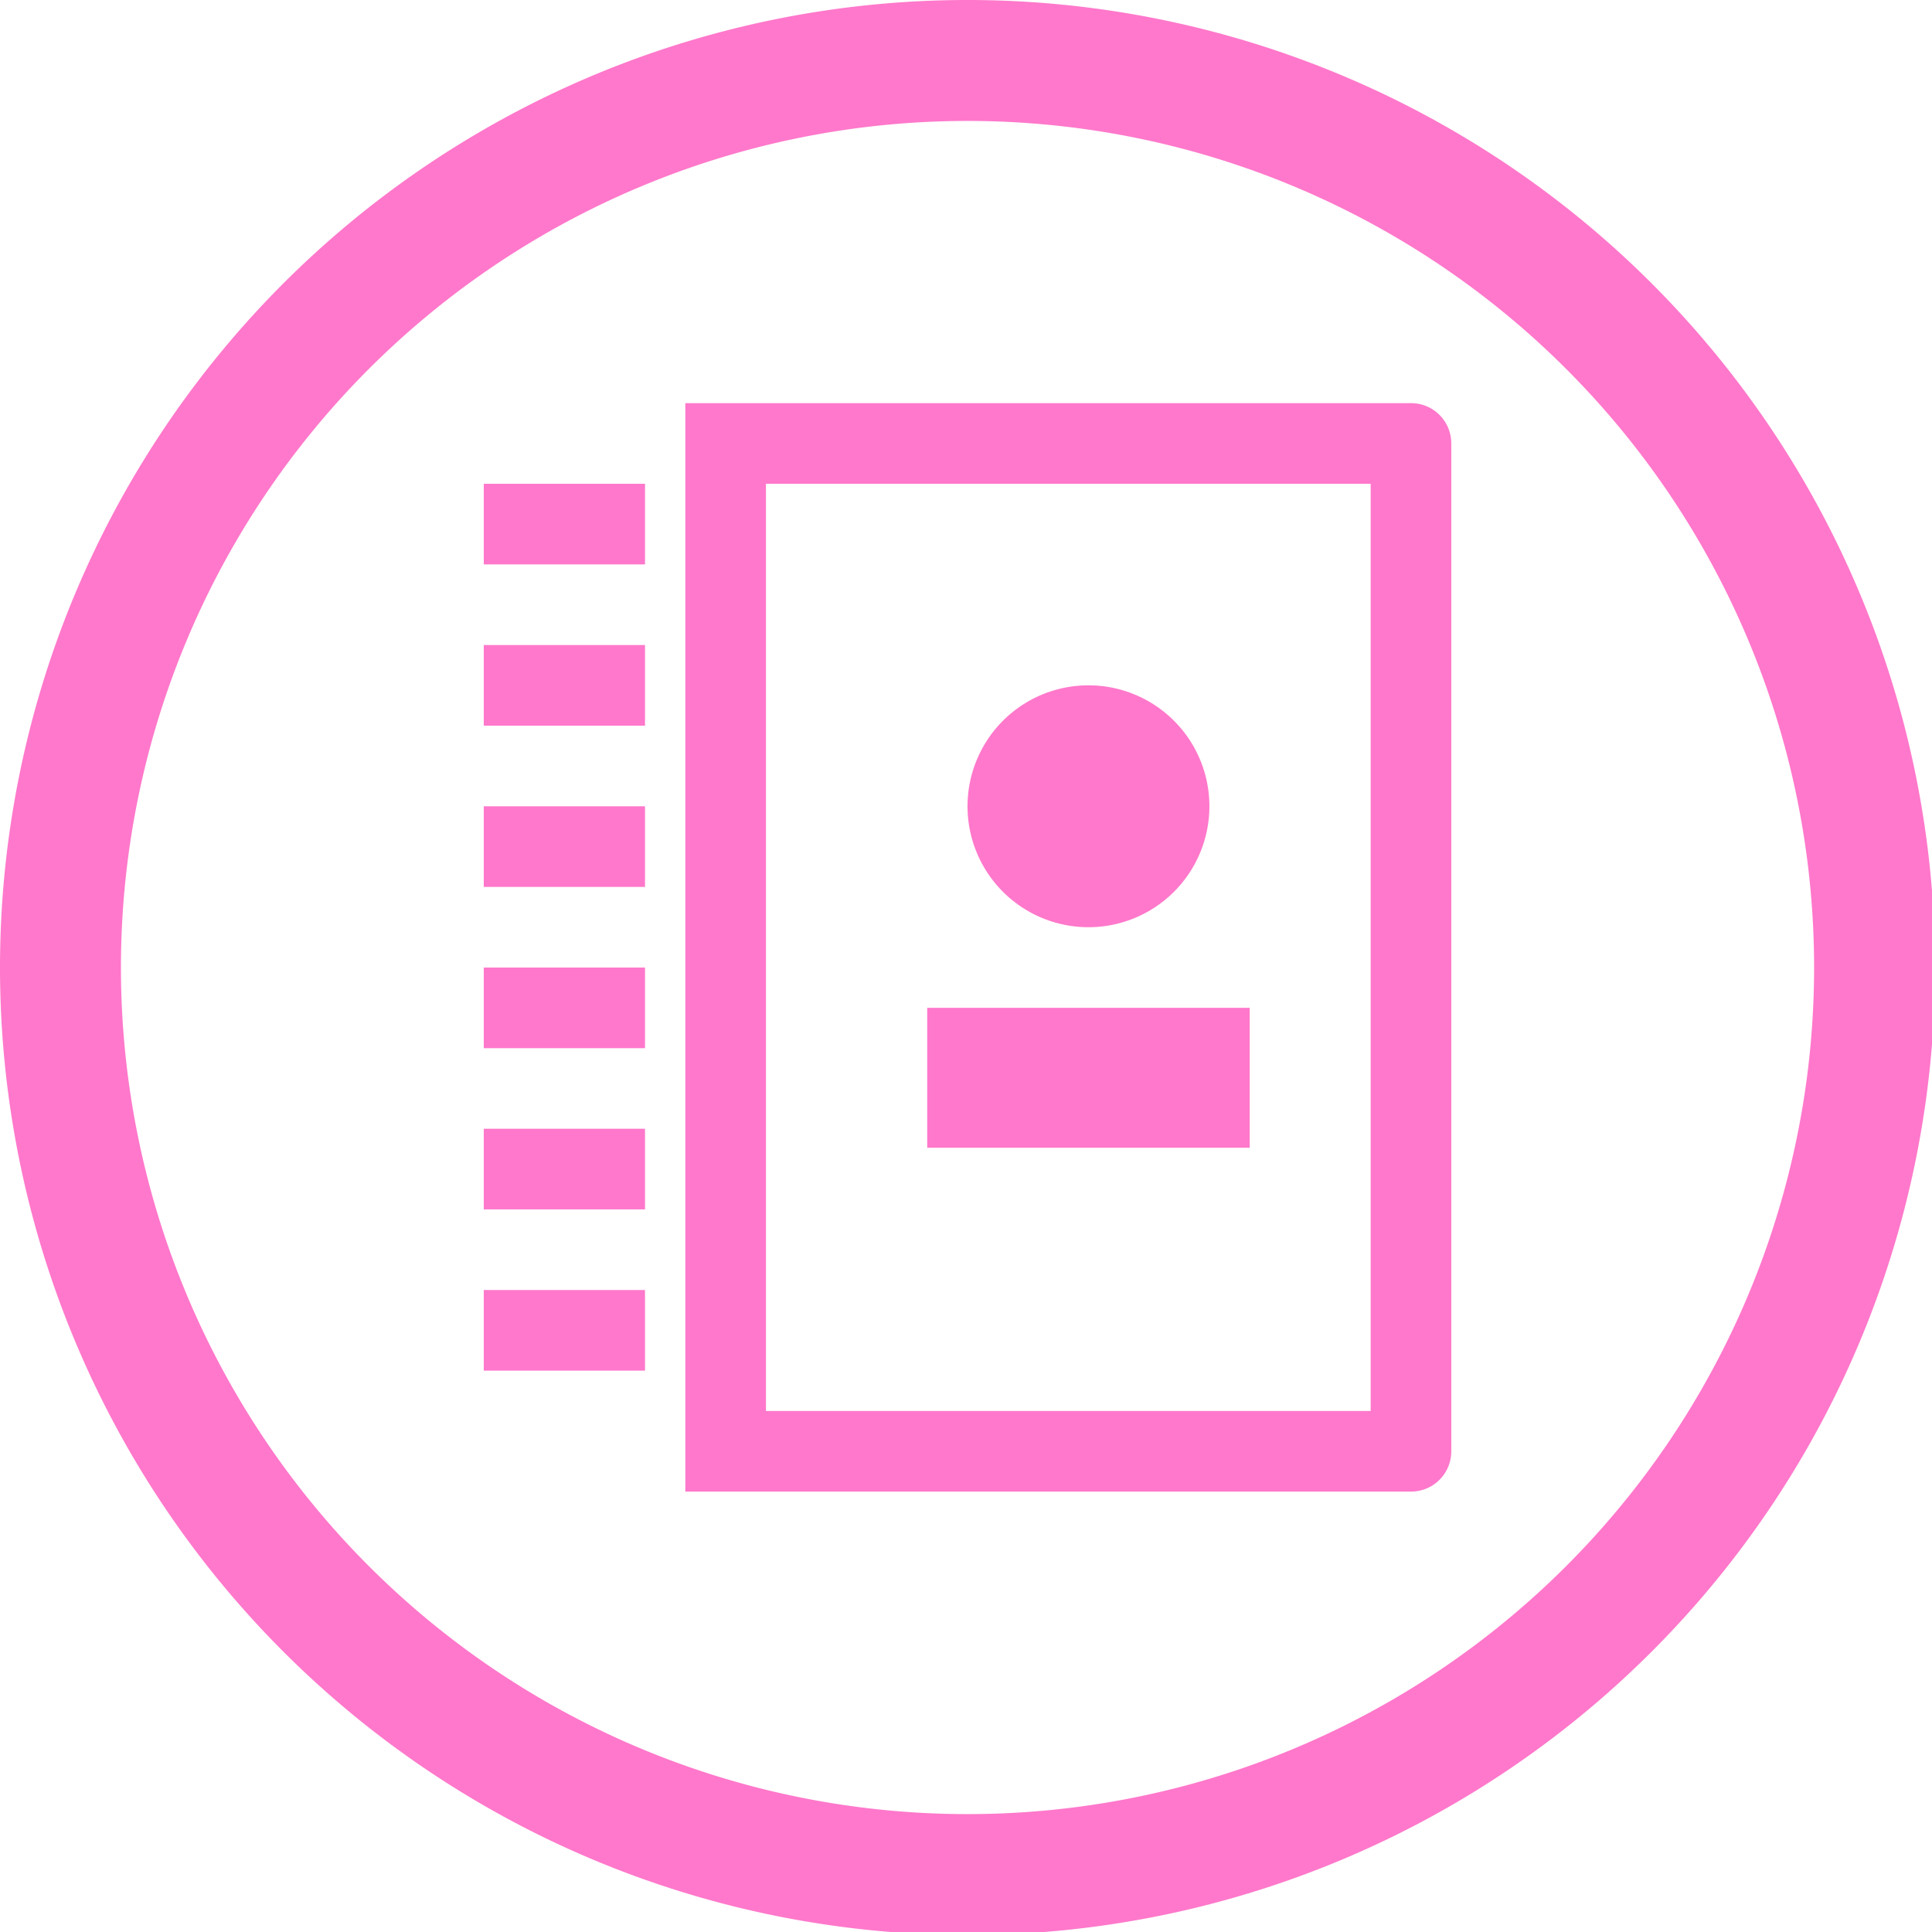 <?xml version="1.0" encoding="UTF-8" standalone="no"?>
<svg
   xmlns:dc="http://purl.org/dc/elements/1.1/"
   xmlns:cc="http://creativecommons.org/ns#"
   xmlns:rdf="http://www.w3.org/1999/02/22-rdf-syntax-ns#"
   xmlns:svg="http://www.w3.org/2000/svg"
   xmlns="http://www.w3.org/2000/svg"
   xmlns:sodipodi="http://sodipodi.sourceforge.net/DTD/sodipodi-0.dtd"
   xmlns:inkscape="http://www.inkscape.org/namespaces/inkscape"
   width="48"
   height="48"
   viewBox="0 0 12.7 12.7"
   version="1.1"
   id="svg4"
   sodipodi:docname="preferences-system-network-ldap.svg"
   inkscape:version="0.92.5 (2060ec1f9f, 2020-04-08)">
  <defs
     id="defs8">
  <style
     id="current-color-scheme"
     type="text/css">
      .ColorScheme-Highlight {
        color:#ff78cb;
      }
  </style>
  </defs>
  <path
     class="ColorScheme-Highlight"
     style="fill:currentColor"
     d="M 24 0 A 24 24 0 0 0 0 24 A 24 24 0 0 0 24 48 A 24 24 0 0 0 48 24 A 24 24 0 0 0 24 0 z M 24 3 A 21 21 0 0 1 45 24 A 21 21 0 0 1 24 45 A 21 21 0 0 1 3 24 A 21 21 0 0 1 24 3 z M 17 10 L 17 11 L 17 36 L 17 37 L 18 37 L 35 37 C 35.554 37 36 36.554 36 36 L 36 11 C 36 10.446 35.554 10 35 10 L 18 10 L 17 10 z M 12 12 L 12 14 L 16 14 L 16 12 L 12 12 z M 19 12 L 34 12 L 34 35 L 19 35 L 19 12 z M 12 16 L 12 18 L 16 18 L 16 16 L 12 16 z M 27 17 A 3 3 0 0 0 24 20 A 3 3 0 0 0 27 23 A 3 3 0 0 0 30 20 A 3 3 0 0 0 27 17 z M 12 20 L 12 22 L 16 22 L 16 20 L 12 20 z M 12 24 L 12 26 L 16 26 L 16 24 L 12 24 z M 23 25 L 23 28.471 L 31 28.471 L 31 25 L 23 25 z M 12 28 L 12 30 L 16 30 L 16 28 L 12 28 z M 12 32 L 12 34 L 16 34 L 16 32 L 12 32 z "
     transform="scale(0.265)"
     id="path831" />
</svg>
